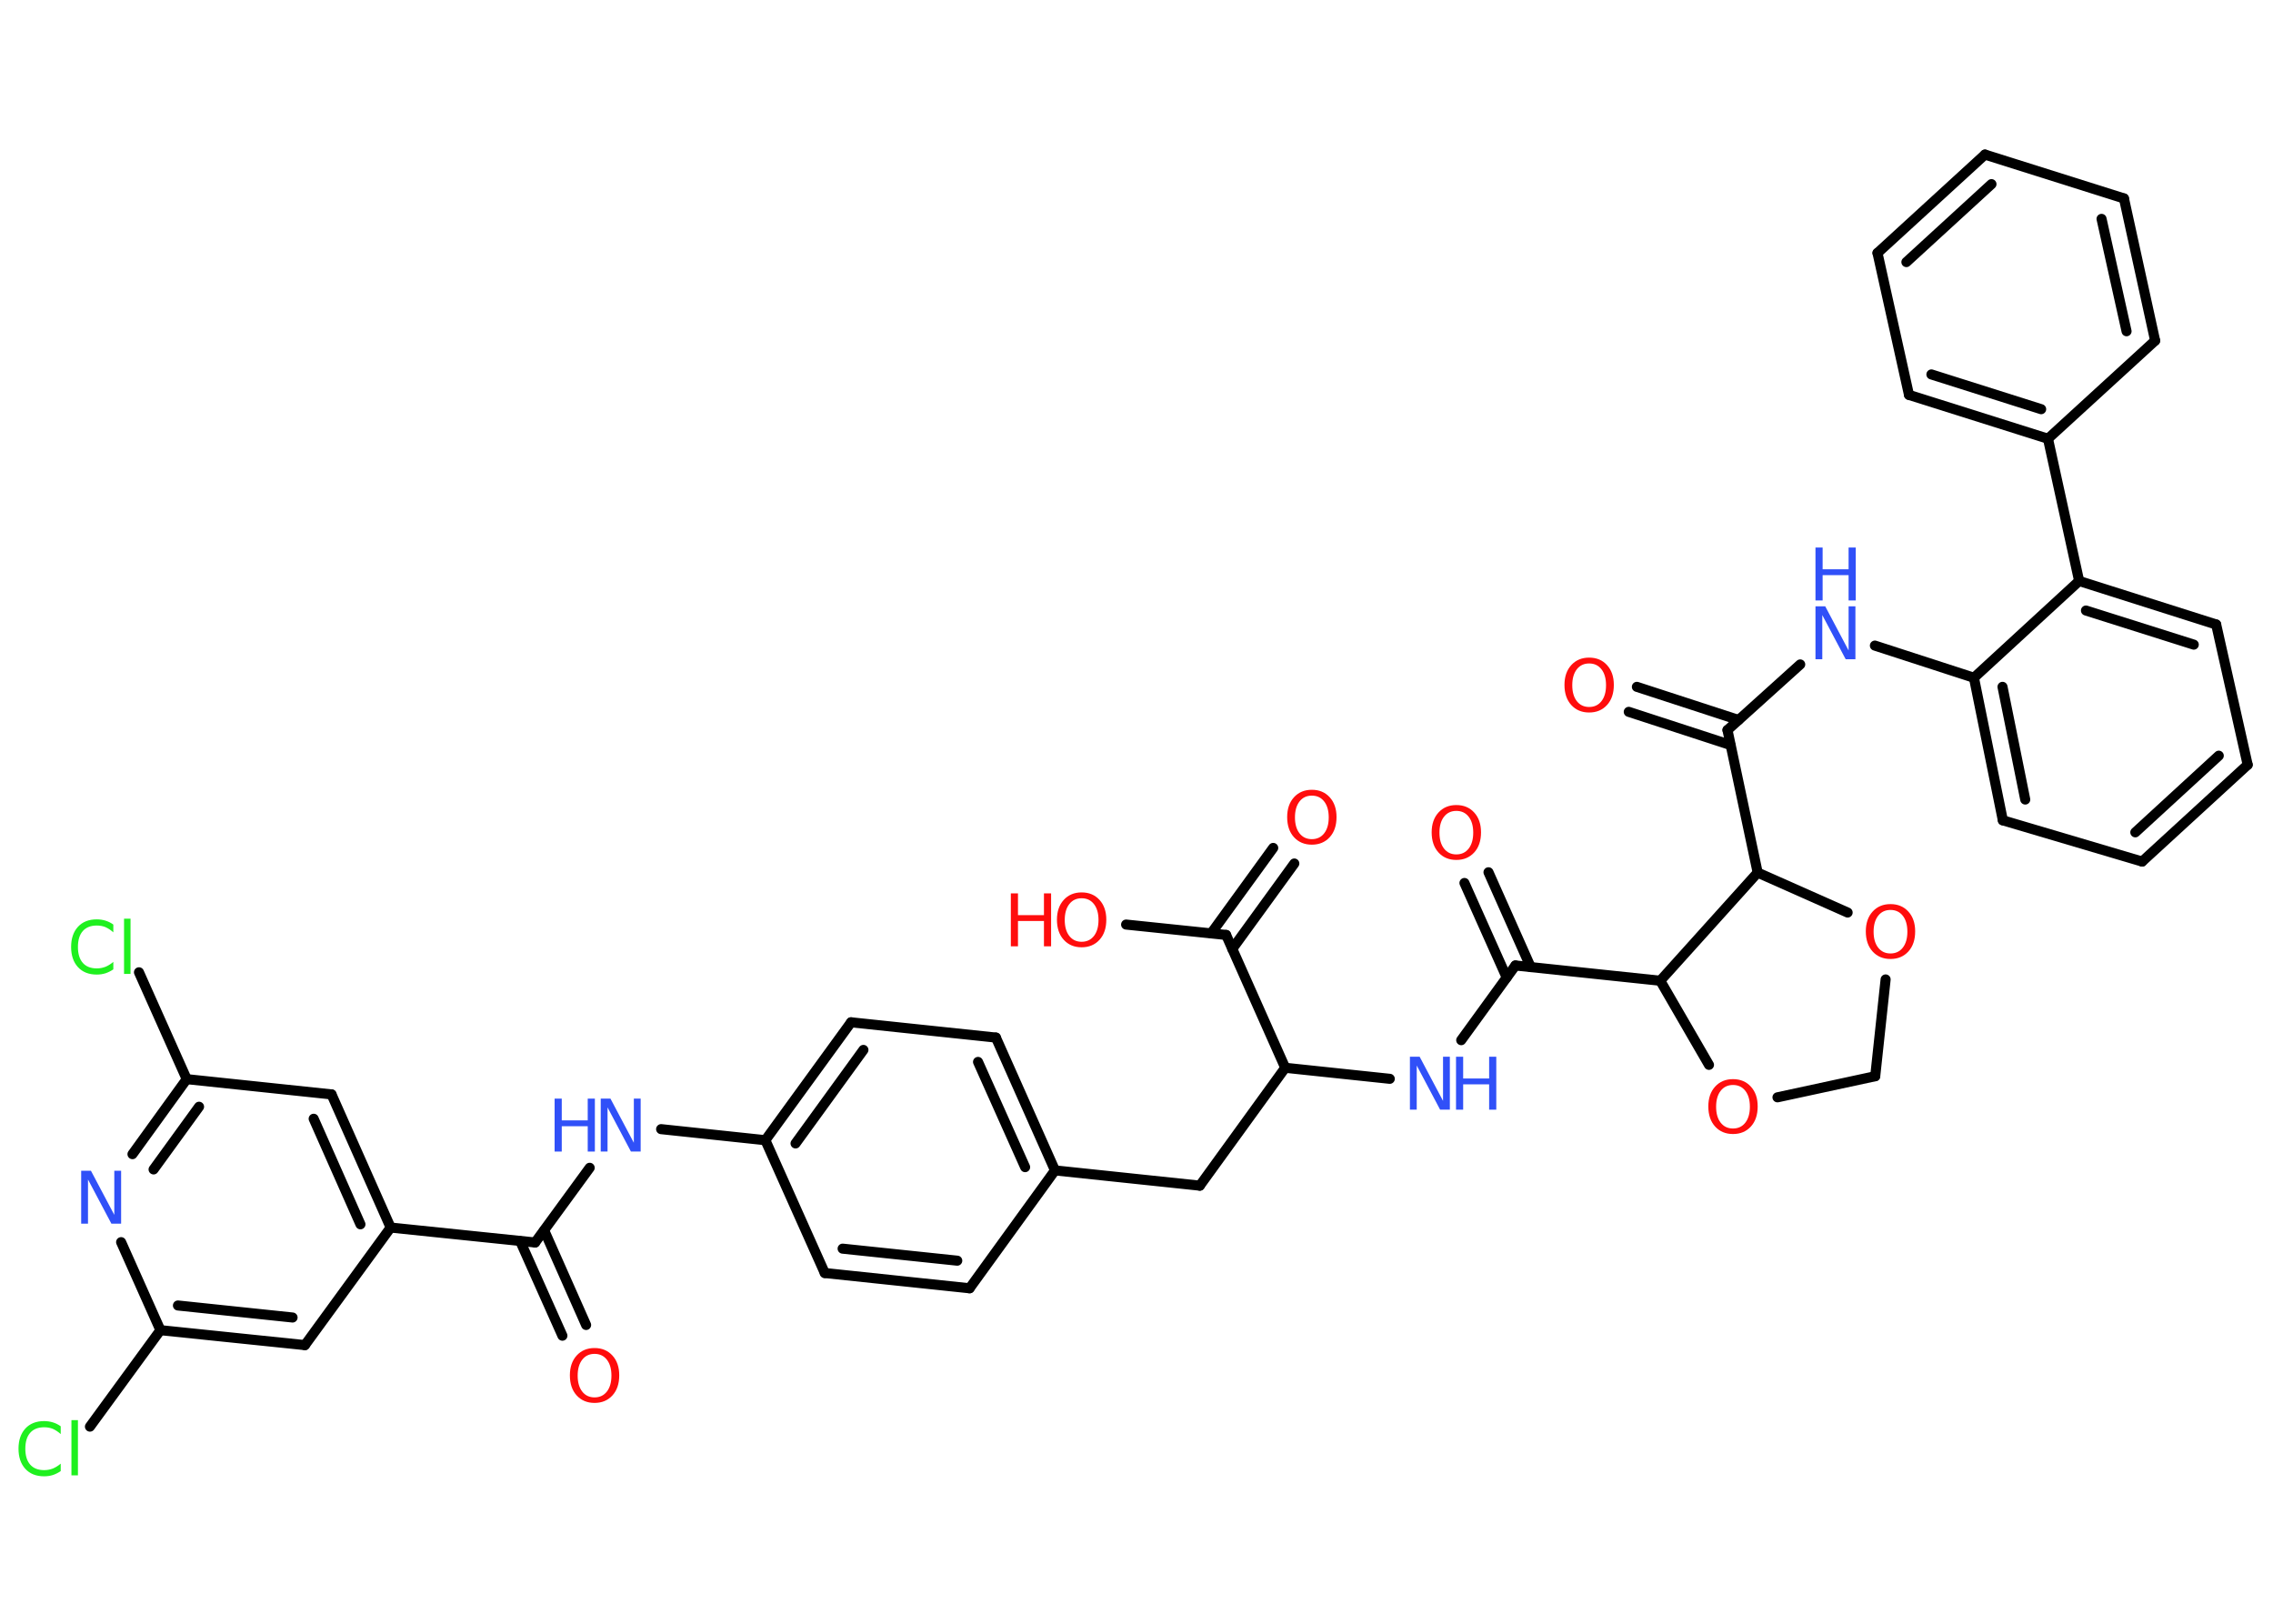 <?xml version='1.0' encoding='UTF-8'?>
<!DOCTYPE svg PUBLIC "-//W3C//DTD SVG 1.1//EN" "http://www.w3.org/Graphics/SVG/1.1/DTD/svg11.dtd">
<svg version='1.2' xmlns='http://www.w3.org/2000/svg' xmlns:xlink='http://www.w3.org/1999/xlink' width='70.0mm' height='50.0mm' viewBox='0 0 70.0 50.0'>
  <desc>Generated by the Chemistry Development Kit (http://github.com/cdk)</desc>
  <g stroke-linecap='round' stroke-linejoin='round' stroke='#000000' stroke-width='.31' fill='#FF0D0D'>
    <rect x='.0' y='.0' width='70.0' height='50.0' fill='#FFFFFF' stroke='none'/>
    <g id='mol1' class='mol'>
      <g id='mol1bnd1' class='bond'>
        <line x1='17.32' y1='41.13' x2='16.02' y2='38.22'/>
        <line x1='18.05' y1='40.8' x2='16.76' y2='37.89'/>
      </g>
      <line id='mol1bnd2' class='bond' x1='16.48' y1='38.26' x2='18.16' y2='35.96'/>
      <line id='mol1bnd3' class='bond' x1='20.36' y1='34.77' x2='23.57' y2='35.11'/>
      <g id='mol1bnd4' class='bond'>
        <line x1='26.21' y1='31.48' x2='23.57' y2='35.11'/>
        <line x1='26.59' y1='32.33' x2='24.5' y2='35.21'/>
      </g>
      <line id='mol1bnd5' class='bond' x1='26.21' y1='31.48' x2='30.67' y2='31.95'/>
      <g id='mol1bnd6' class='bond'>
        <line x1='32.49' y1='36.04' x2='30.67' y2='31.95'/>
        <line x1='31.57' y1='35.94' x2='30.12' y2='32.7'/>
      </g>
      <line id='mol1bnd7' class='bond' x1='32.49' y1='36.04' x2='36.95' y2='36.51'/>
      <line id='mol1bnd8' class='bond' x1='36.95' y1='36.51' x2='39.58' y2='32.88'/>
      <line id='mol1bnd9' class='bond' x1='39.58' y1='32.88' x2='42.8' y2='33.22'/>
      <line id='mol1bnd10' class='bond' x1='45.0' y1='32.03' x2='46.67' y2='29.73'/>
      <g id='mol1bnd11' class='bond'>
        <line x1='46.4' y1='30.1' x2='45.1' y2='27.19'/>
        <line x1='47.14' y1='29.78' x2='45.84' y2='26.86'/>
      </g>
      <line id='mol1bnd12' class='bond' x1='46.67' y1='29.73' x2='51.13' y2='30.2'/>
      <line id='mol1bnd13' class='bond' x1='51.13' y1='30.2' x2='52.63' y2='32.79'/>
      <line id='mol1bnd14' class='bond' x1='54.74' y1='33.79' x2='57.75' y2='33.14'/>
      <line id='mol1bnd15' class='bond' x1='57.75' y1='33.14' x2='58.07' y2='30.16'/>
      <line id='mol1bnd16' class='bond' x1='56.9' y1='28.1' x2='54.13' y2='26.87'/>
      <line id='mol1bnd17' class='bond' x1='51.13' y1='30.2' x2='54.13' y2='26.87'/>
      <line id='mol1bnd18' class='bond' x1='54.13' y1='26.87' x2='53.2' y2='22.48'/>
      <g id='mol1bnd19' class='bond'>
        <line x1='53.29' y1='22.94' x2='50.16' y2='21.92'/>
        <line x1='53.54' y1='22.17' x2='50.41' y2='21.15'/>
      </g>
      <line id='mol1bnd20' class='bond' x1='53.2' y1='22.48' x2='55.44' y2='20.46'/>
      <line id='mol1bnd21' class='bond' x1='57.74' y1='19.88' x2='60.79' y2='20.87'/>
      <g id='mol1bnd22' class='bond'>
        <line x1='60.79' y1='20.87' x2='61.68' y2='25.26'/>
        <line x1='61.67' y1='21.15' x2='62.37' y2='24.62'/>
      </g>
      <line id='mol1bnd23' class='bond' x1='61.68' y1='25.26' x2='65.97' y2='26.53'/>
      <g id='mol1bnd24' class='bond'>
        <line x1='65.97' y1='26.53' x2='69.22' y2='23.55'/>
        <line x1='65.76' y1='25.63' x2='68.33' y2='23.27'/>
      </g>
      <line id='mol1bnd25' class='bond' x1='69.22' y1='23.55' x2='68.25' y2='19.23'/>
      <g id='mol1bnd26' class='bond'>
        <line x1='68.25' y1='19.23' x2='64.03' y2='17.89'/>
        <line x1='67.56' y1='19.85' x2='64.24' y2='18.8'/>
      </g>
      <line id='mol1bnd27' class='bond' x1='60.79' y1='20.87' x2='64.03' y2='17.89'/>
      <line id='mol1bnd28' class='bond' x1='64.03' y1='17.89' x2='63.07' y2='13.51'/>
      <g id='mol1bnd29' class='bond'>
        <line x1='58.79' y1='12.16' x2='63.07' y2='13.51'/>
        <line x1='59.48' y1='11.53' x2='62.86' y2='12.6'/>
      </g>
      <line id='mol1bnd30' class='bond' x1='58.79' y1='12.16' x2='57.82' y2='7.79'/>
      <g id='mol1bnd31' class='bond'>
        <line x1='61.13' y1='4.76' x2='57.82' y2='7.79'/>
        <line x1='61.33' y1='5.67' x2='58.71' y2='8.07'/>
      </g>
      <line id='mol1bnd32' class='bond' x1='61.13' y1='4.76' x2='65.41' y2='6.11'/>
      <g id='mol1bnd33' class='bond'>
        <line x1='66.37' y1='10.49' x2='65.41' y2='6.11'/>
        <line x1='65.49' y1='10.2' x2='64.72' y2='6.74'/>
      </g>
      <line id='mol1bnd34' class='bond' x1='63.07' y1='13.51' x2='66.37' y2='10.49'/>
      <line id='mol1bnd35' class='bond' x1='39.58' y1='32.88' x2='37.76' y2='28.79'/>
      <g id='mol1bnd36' class='bond'>
        <line x1='37.3' y1='28.74' x2='39.21' y2='26.11'/>
        <line x1='37.95' y1='29.22' x2='39.86' y2='26.59'/>
      </g>
      <line id='mol1bnd37' class='bond' x1='37.76' y1='28.79' x2='34.68' y2='28.47'/>
      <line id='mol1bnd38' class='bond' x1='32.49' y1='36.04' x2='29.86' y2='39.67'/>
      <g id='mol1bnd39' class='bond'>
        <line x1='25.4' y1='39.2' x2='29.86' y2='39.67'/>
        <line x1='25.95' y1='38.45' x2='29.48' y2='38.82'/>
      </g>
      <line id='mol1bnd40' class='bond' x1='23.57' y1='35.11' x2='25.4' y2='39.2'/>
      <line id='mol1bnd41' class='bond' x1='16.48' y1='38.26' x2='12.03' y2='37.8'/>
      <g id='mol1bnd42' class='bond'>
        <line x1='12.03' y1='37.8' x2='10.21' y2='33.7'/>
        <line x1='11.1' y1='37.7' x2='9.66' y2='34.45'/>
      </g>
      <line id='mol1bnd43' class='bond' x1='10.21' y1='33.7' x2='5.75' y2='33.23'/>
      <line id='mol1bnd44' class='bond' x1='5.75' y1='33.23' x2='4.28' y2='29.94'/>
      <g id='mol1bnd45' class='bond'>
        <line x1='5.75' y1='33.23' x2='4.08' y2='35.54'/>
        <line x1='6.13' y1='34.08' x2='4.73' y2='36.01'/>
      </g>
      <line id='mol1bnd46' class='bond' x1='3.73' y1='38.25' x2='4.94' y2='40.96'/>
      <line id='mol1bnd47' class='bond' x1='4.94' y1='40.96' x2='2.77' y2='43.93'/>
      <g id='mol1bnd48' class='bond'>
        <line x1='4.94' y1='40.96' x2='9.39' y2='41.42'/>
        <line x1='5.48' y1='40.2' x2='9.01' y2='40.57'/>
      </g>
      <line id='mol1bnd49' class='bond' x1='12.03' y1='37.8' x2='9.39' y2='41.42'/>
      <path id='mol1atm1' class='atom' d='M18.31 41.69q-.24 .0 -.38 .18q-.14 .18 -.14 .49q.0 .31 .14 .49q.14 .18 .38 .18q.24 .0 .38 -.18q.14 -.18 .14 -.49q.0 -.31 -.14 -.49q-.14 -.18 -.38 -.18zM18.31 41.51q.34 .0 .55 .23q.21 .23 .21 .61q.0 .39 -.21 .62q-.21 .23 -.55 .23q-.34 .0 -.55 -.23q-.21 -.23 -.21 -.62q.0 -.38 .21 -.61q.21 -.23 .55 -.23z' stroke='none'/>
      <g id='mol1atm3' class='atom'>
        <path d='M18.5 33.83h.3l.72 1.36v-1.36h.21v1.63h-.3l-.72 -1.36v1.36h-.21v-1.63z' stroke='none' fill='#3050F8'/>
        <path d='M17.08 33.83h.22v.67h.8v-.67h.22v1.63h-.22v-.78h-.8v.78h-.22v-1.63z' stroke='none' fill='#3050F8'/>
      </g>
      <g id='mol1atm10' class='atom'>
        <path d='M43.42 32.54h.3l.72 1.36v-1.36h.21v1.63h-.3l-.72 -1.36v1.36h-.21v-1.63z' stroke='none' fill='#3050F8'/>
        <path d='M44.84 32.54h.22v.67h.8v-.67h.22v1.63h-.22v-.78h-.8v.78h-.22v-1.63z' stroke='none' fill='#3050F8'/>
      </g>
      <path id='mol1atm12' class='atom' d='M44.85 24.97q-.24 .0 -.38 .18q-.14 .18 -.14 .49q.0 .31 .14 .49q.14 .18 .38 .18q.24 .0 .38 -.18q.14 -.18 .14 -.49q.0 -.31 -.14 -.49q-.14 -.18 -.38 -.18zM44.85 24.79q.34 .0 .55 .23q.21 .23 .21 .61q.0 .39 -.21 .62q-.21 .23 -.55 .23q-.34 .0 -.55 -.23q-.21 -.23 -.21 -.62q.0 -.38 .21 -.61q.21 -.23 .55 -.23z' stroke='none'/>
      <path id='mol1atm14' class='atom' d='M53.37 33.41q-.24 .0 -.38 .18q-.14 .18 -.14 .49q.0 .31 .14 .49q.14 .18 .38 .18q.24 .0 .38 -.18q.14 -.18 .14 -.49q.0 -.31 -.14 -.49q-.14 -.18 -.38 -.18zM53.37 33.23q.34 .0 .55 .23q.21 .23 .21 .61q.0 .39 -.21 .62q-.21 .23 -.55 .23q-.34 .0 -.55 -.23q-.21 -.23 -.21 -.62q.0 -.38 .21 -.61q.21 -.23 .55 -.23z' stroke='none'/>
      <path id='mol1atm16' class='atom' d='M58.22 28.02q-.24 .0 -.38 .18q-.14 .18 -.14 .49q.0 .31 .14 .49q.14 .18 .38 .18q.24 .0 .38 -.18q.14 -.18 .14 -.49q.0 -.31 -.14 -.49q-.14 -.18 -.38 -.18zM58.22 27.84q.34 .0 .55 .23q.21 .23 .21 .61q.0 .39 -.21 .62q-.21 .23 -.55 .23q-.34 .0 -.55 -.23q-.21 -.23 -.21 -.62q.0 -.38 .21 -.61q.21 -.23 .55 -.23z' stroke='none'/>
      <path id='mol1atm19' class='atom' d='M48.94 20.43q-.24 .0 -.38 .18q-.14 .18 -.14 .49q.0 .31 .14 .49q.14 .18 .38 .18q.24 .0 .38 -.18q.14 -.18 .14 -.49q.0 -.31 -.14 -.49q-.14 -.18 -.38 -.18zM48.94 20.25q.34 .0 .55 .23q.21 .23 .21 .61q.0 .39 -.21 .62q-.21 .23 -.55 .23q-.34 .0 -.55 -.23q-.21 -.23 -.21 -.62q.0 -.38 .21 -.61q.21 -.23 .55 -.23z' stroke='none'/>
      <g id='mol1atm20' class='atom'>
        <path d='M55.91 18.67h.3l.72 1.36v-1.36h.21v1.63h-.3l-.72 -1.36v1.36h-.21v-1.63z' stroke='none' fill='#3050F8'/>
        <path d='M55.91 16.86h.22v.67h.8v-.67h.22v1.63h-.22v-.78h-.8v.78h-.22v-1.63z' stroke='none' fill='#3050F8'/>
      </g>
      <path id='mol1atm34' class='atom' d='M40.4 24.5q-.24 .0 -.38 .18q-.14 .18 -.14 .49q.0 .31 .14 .49q.14 .18 .38 .18q.24 .0 .38 -.18q.14 -.18 .14 -.49q.0 -.31 -.14 -.49q-.14 -.18 -.38 -.18zM40.4 24.32q.34 .0 .55 .23q.21 .23 .21 .61q.0 .39 -.21 .62q-.21 .23 -.55 .23q-.34 .0 -.55 -.23q-.21 -.23 -.21 -.62q.0 -.38 .21 -.61q.21 -.23 .55 -.23z' stroke='none'/>
      <g id='mol1atm35' class='atom'>
        <path d='M33.31 27.66q-.24 .0 -.38 .18q-.14 .18 -.14 .49q.0 .31 .14 .49q.14 .18 .38 .18q.24 .0 .38 -.18q.14 -.18 .14 -.49q.0 -.31 -.14 -.49q-.14 -.18 -.38 -.18zM33.31 27.48q.34 .0 .55 .23q.21 .23 .21 .61q.0 .39 -.21 .62q-.21 .23 -.55 .23q-.34 .0 -.55 -.23q-.21 -.23 -.21 -.62q.0 -.38 .21 -.61q.21 -.23 .55 -.23z' stroke='none'/>
        <path d='M31.13 27.51h.22v.67h.8v-.67h.22v1.63h-.22v-.78h-.8v.78h-.22v-1.63z' stroke='none'/>
      </g>
      <path id='mol1atm41' class='atom' d='M3.49 28.48v.23q-.11 -.1 -.24 -.16q-.12 -.05 -.27 -.05q-.28 .0 -.43 .17q-.15 .17 -.15 .49q.0 .32 .15 .49q.15 .17 .43 .17q.14 .0 .27 -.05q.12 -.05 .24 -.15v.23q-.12 .08 -.24 .12q-.13 .04 -.27 .04q-.37 .0 -.58 -.23q-.21 -.23 -.21 -.62q.0 -.39 .21 -.62q.21 -.23 .58 -.23q.14 .0 .27 .04q.13 .04 .24 .12zM3.82 28.29h.2v1.7h-.2v-1.7z' stroke='none' fill='#1FF01F'/>
      <path id='mol1atm42' class='atom' d='M2.5 36.05h.3l.72 1.36v-1.36h.21v1.63h-.3l-.72 -1.36v1.36h-.21v-1.63z' stroke='none' fill='#3050F8'/>
      <path id='mol1atm44' class='atom' d='M1.87 43.93v.23q-.11 -.1 -.24 -.16q-.12 -.05 -.27 -.05q-.28 .0 -.43 .17q-.15 .17 -.15 .49q.0 .32 .15 .49q.15 .17 .43 .17q.14 .0 .27 -.05q.12 -.05 .24 -.15v.23q-.12 .08 -.24 .12q-.13 .04 -.27 .04q-.37 .0 -.58 -.23q-.21 -.23 -.21 -.62q.0 -.39 .21 -.62q.21 -.23 .58 -.23q.14 .0 .27 .04q.13 .04 .24 .12zM2.2 43.73h.2v1.7h-.2v-1.7z' stroke='none' fill='#1FF01F'/>
    </g>
  </g>
</svg>
